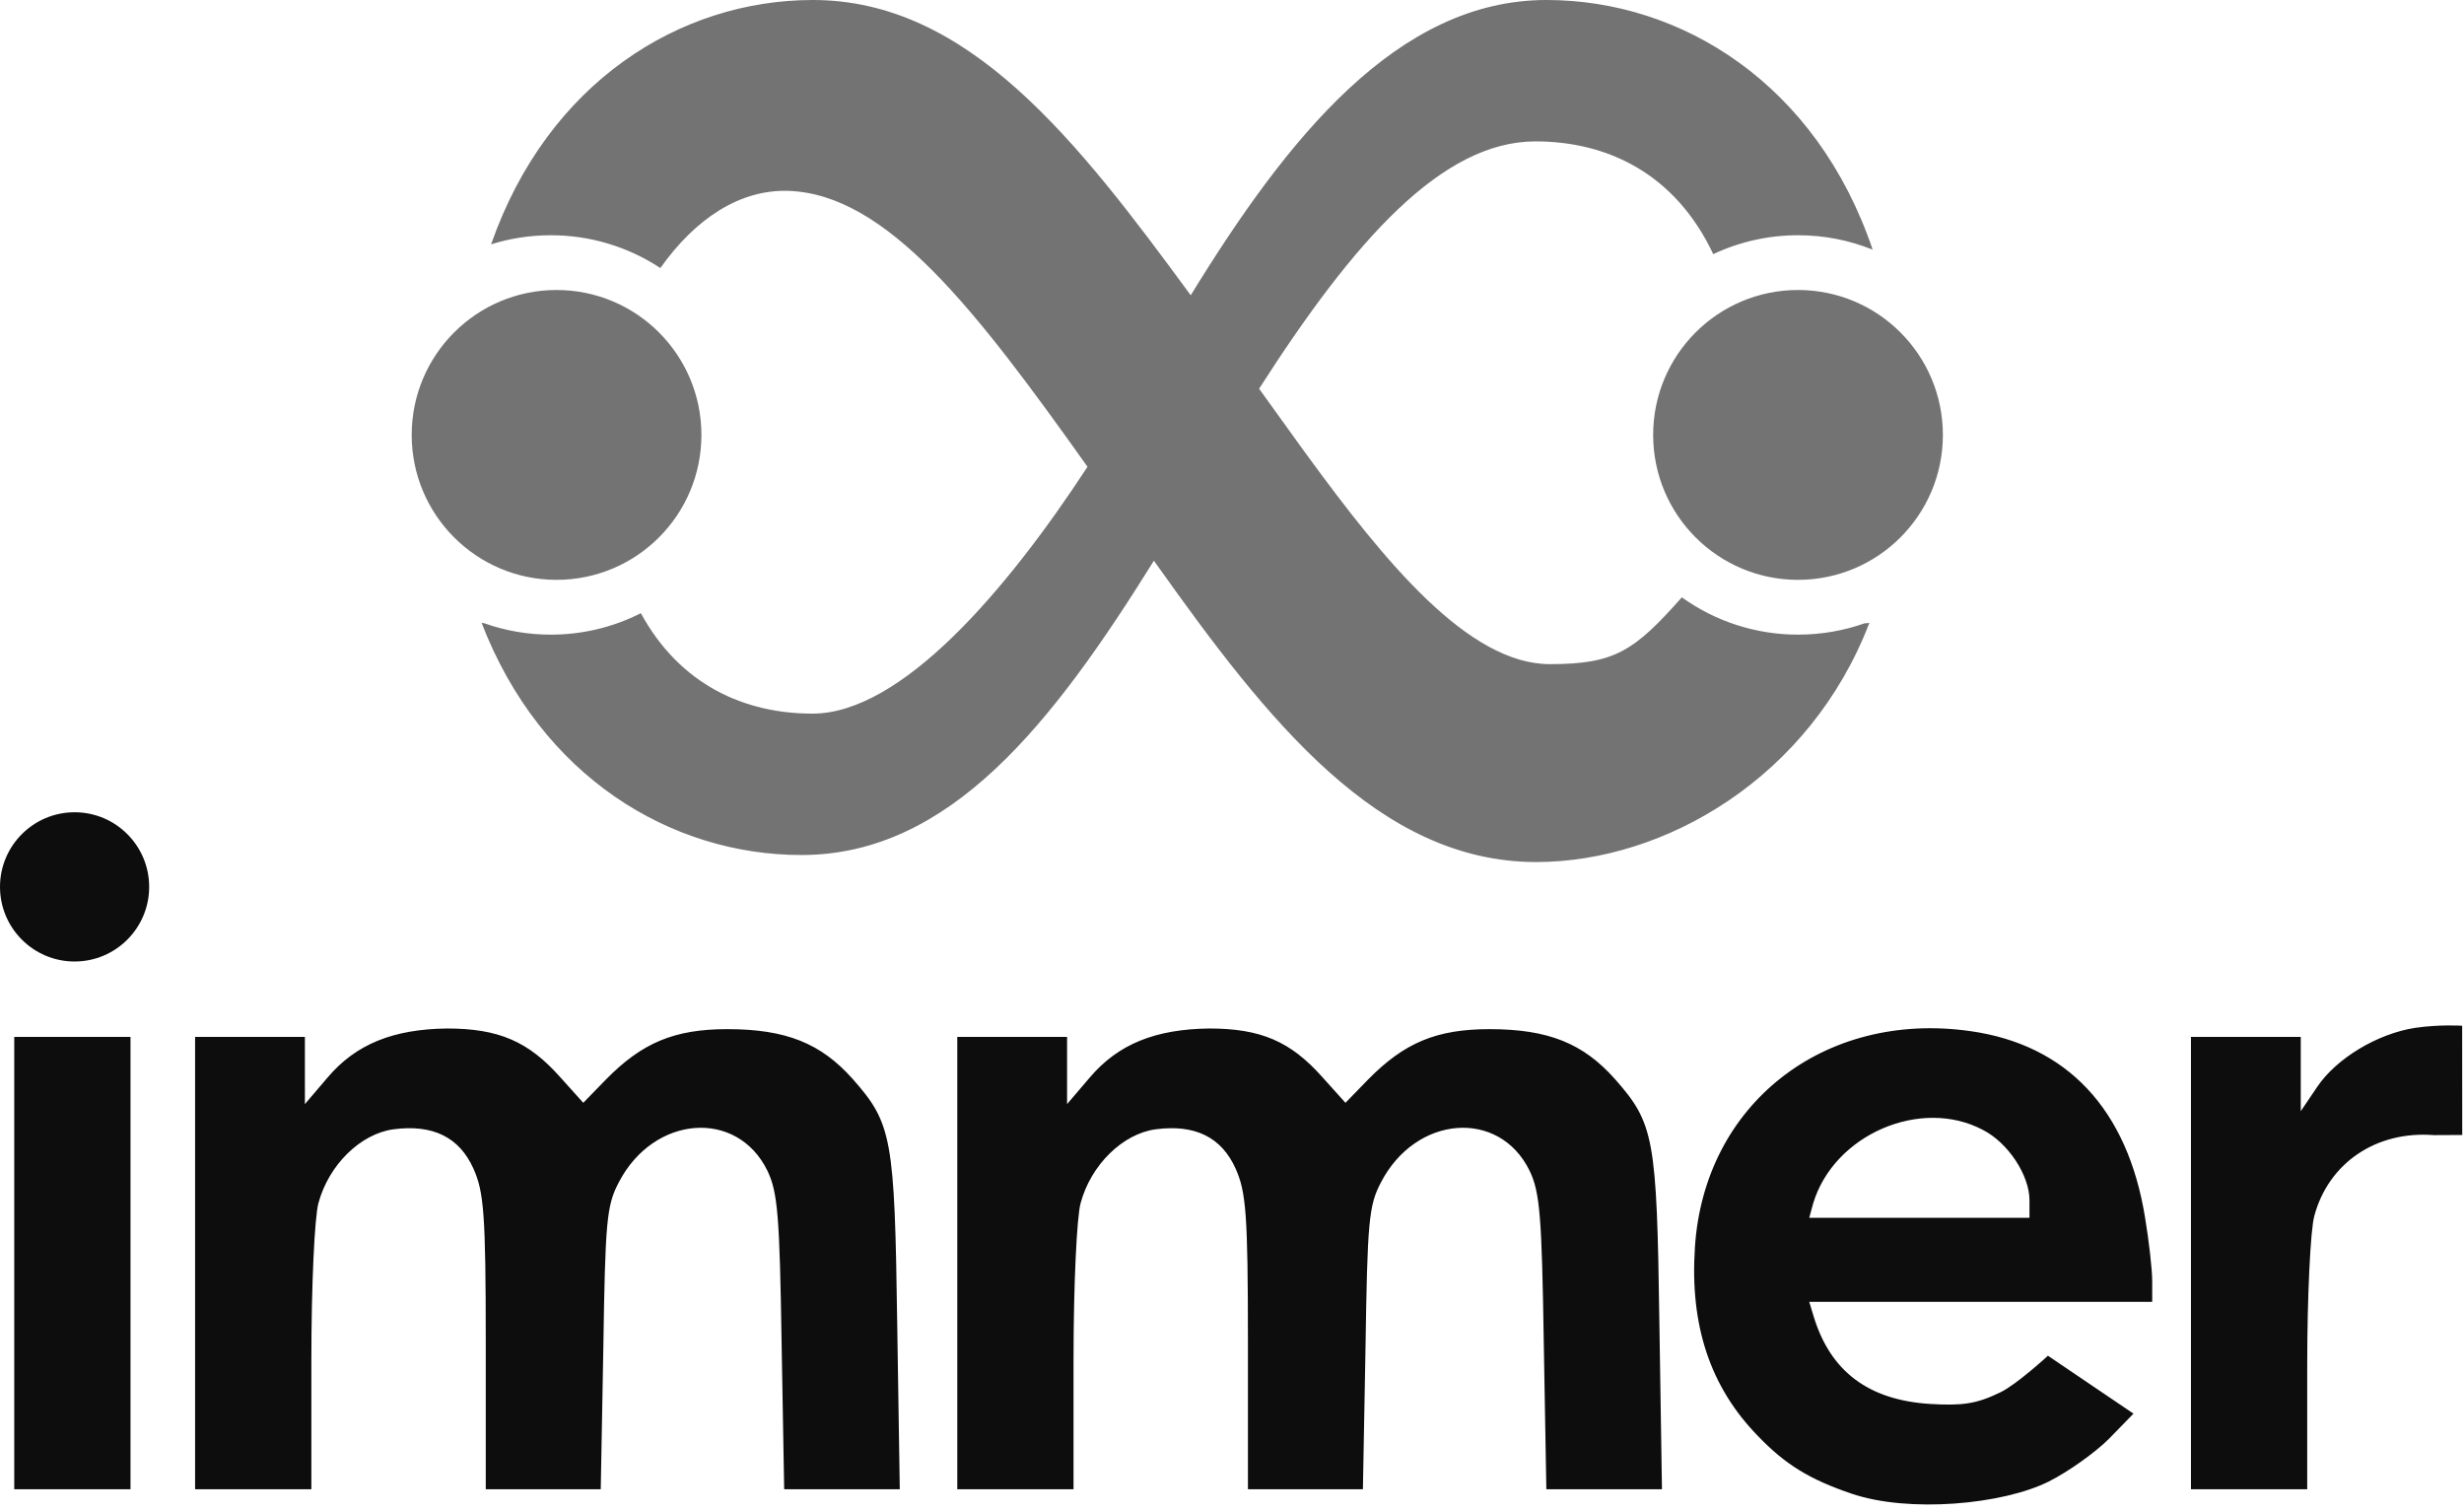 <?xml version="1.0" encoding="UTF-8"?>
<svg width="512px" height="314px" viewBox="0 0 512 314" version="1.1" xmlns="http://www.w3.org/2000/svg" xmlns:xlink="http://www.w3.org/1999/xlink" preserveAspectRatio="xMidYMid">
    <title>immer</title>
    <g>
				<path d="M321.348,0 C349.405,0 377.462,17.427 389.128,51.88 C384.201,49.889 378.935,48.871 373.621,48.881 C367.53,48.873 361.514,50.212 356.001,52.803 C348.026,35.924 333.845,29.38 319.06,29.38 C299.691,29.38 281.481,49.782 261.631,80.769 C264.46,84.693 267.331,88.713 270.235,92.714 L271.519,94.478 C287.809,116.798 305.109,137.997 322.071,137.997 C335.597,137.997 339.625,135.212 349.472,124.117 C356.513,129.165 364.959,131.876 373.622,131.867 C378.465,131.867 383.121,131.036 387.455,129.511 C387.884,129.497 388.219,129.47 388.447,129.403 C376.177,161.448 346.046,179.116 319.207,179.116 C286.431,179.116 263.331,149.648 240.341,117.301 L239.774,116.504 C218.645,150.429 197.361,177.656 166.522,177.656 C139.468,177.656 112.415,161.448 100.065,129.405 C100.213,129.445 100.414,129.485 100.655,129.512 C105.086,131.076 109.75,131.872 114.448,131.867 C120.953,131.876 127.366,130.348 133.167,127.409 C141.328,142.387 154.814,148.278 168.822,148.278 C187.218,148.278 209.003,122.958 225.974,96.989 C202.628,64.128 184.226,40.345 163.832,39.66 C153.73,39.325 144.459,45.455 137.22,55.694 C130.462,51.238 122.542,48.869 114.448,48.881 C110.127,48.881 105.967,49.538 102.046,50.768 C113.833,17.053 141.368,0 168.902,0 C201.247,0 223.787,29.117 247.425,61.352 C267.523,28.617 290.402,0 321.348,0 Z M115.647,60.256 C132.271,60.256 145.748,73.738 145.748,90.369 C145.748,107 132.271,120.482 115.647,120.482 C99.022,120.482 85.546,107 85.546,90.369 C85.546,73.738 99.022,60.256 115.647,60.256 Z M373.614,60.256 C390.239,60.256 403.715,73.738 403.715,90.369 C403.715,107 390.239,120.482 373.614,120.482 C356.99,120.482 343.513,107 343.513,90.369 C343.513,73.738 356.99,60.256 373.614,60.256 Z" fill="rgb(115,115,115)"></path>
				<path d="M375.943,270.498 L376.883,273.586 C380.373,284.999 388.292,290.907 401.042,291.713 C407.753,292.115 410.706,291.713 415.672,289.296 C419.026,287.685 425.547,281.697 425.547,281.697 L443.32,293.727 L438.22,298.964 C435.401,301.782 429.764,305.811 425.737,307.825 C416.109,312.64 396.669,314.392 384.802,310.377 C376.079,307.422 370.978,304.334 365.206,298.292 C355.408,288.221 351.114,275.467 352.188,259.219 C354.067,229.548 378.896,209.944 409.364,214.24 C429.496,217.06 442.112,230.487 445.736,253.043 C446.54,257.878 447.212,263.785 447.212,266.202 L447.212,270.498 L375.943,270.498 Z M198.915,215.449 L221.731,215.449 L221.731,229.412 L226.429,223.908 C232.334,216.926 240.119,213.838 251.258,213.704 C261.995,213.704 268.169,216.388 274.746,223.773 L279.577,229.144 L284.275,224.311 C291.792,216.658 298.501,213.838 309.508,213.838 C321.721,213.838 328.969,216.792 335.545,224.177 C343.733,233.441 344.27,236.395 344.807,274.929 L345.343,309.436 L321.319,309.436 L320.783,278.957 C320.379,252.641 319.976,247.674 317.829,243.243 C311.521,230.353 294.207,231.695 286.96,245.659 C284.409,250.493 284.141,253.715 283.738,280.3 L283.202,309.436 L259.311,309.436 L259.311,278.957 C259.311,252.104 258.908,247.674 256.761,242.839 C253.809,236.26 248.305,233.575 240.119,234.65 C233.274,235.588 226.697,242.034 224.55,249.957 C223.745,252.775 223.073,267.142 223.073,282.314 L223.073,309.436 L198.915,309.436 L198.915,215.449 Z M27.117,309.436 L2.961,309.436 L2.961,215.449 L27.117,215.449 L27.117,309.436 Z M455.263,215.449 L478.081,215.449 L478.081,230.889 L481.435,225.922 C485.462,219.88 494.052,214.777 501.835,213.57 C507.054,212.814 511.618,213.134 511.618,213.134 L511.634,235.828 L505.729,235.858 C493.784,234.918 483.852,241.63 480.899,252.641 C480.094,255.461 479.422,269.425 479.422,283.656 L479.422,309.436 L455.263,309.436 L455.263,215.449 Z M40.539,215.449 L63.355,215.449 L63.355,229.412 L68.053,223.908 C73.959,216.926 81.743,213.838 92.882,213.704 C103.62,213.704 109.795,216.388 116.37,223.773 L121.202,229.144 L125.9,224.311 C133.416,216.658 140.127,213.838 151.132,213.838 C163.345,213.838 170.594,216.792 177.171,224.177 C185.357,233.441 185.894,236.395 186.431,274.929 L186.967,309.436 L162.945,309.436 L162.409,278.957 C162.005,252.641 161.603,247.674 159.454,243.243 C153.147,230.353 135.833,231.695 128.586,245.659 C126.035,250.493 125.767,253.715 125.365,280.3 L124.829,309.436 L100.938,309.436 L100.938,278.957 C100.938,252.104 100.536,247.674 98.387,242.839 C95.434,236.26 89.931,233.575 81.744,234.65 C74.899,235.588 68.323,242.034 66.175,249.957 C65.371,252.775 64.7,267.142 64.7,282.314 L64.7,309.436 L40.539,309.436 L40.539,215.449 L40.539,215.449 Z M421.711,249.419 C421.711,244.182 417.281,237.469 412.047,234.783 C399.162,227.935 381.043,235.724 376.748,250.089 L375.943,253.043 L421.71,253.043 L421.71,249.419 L421.711,249.419 Z M15.498,168.772 C24.053,168.772 30.997,175.721 30.997,184.277 C30.997,192.835 24.055,199.783 15.498,199.783 C6.946,199.783 0,192.835 0,184.277 C0,175.721 6.946,168.774 15.498,168.774 L15.498,168.772 Z" fill="rgb(13,13,13)"></path>
		</g>
</svg>
